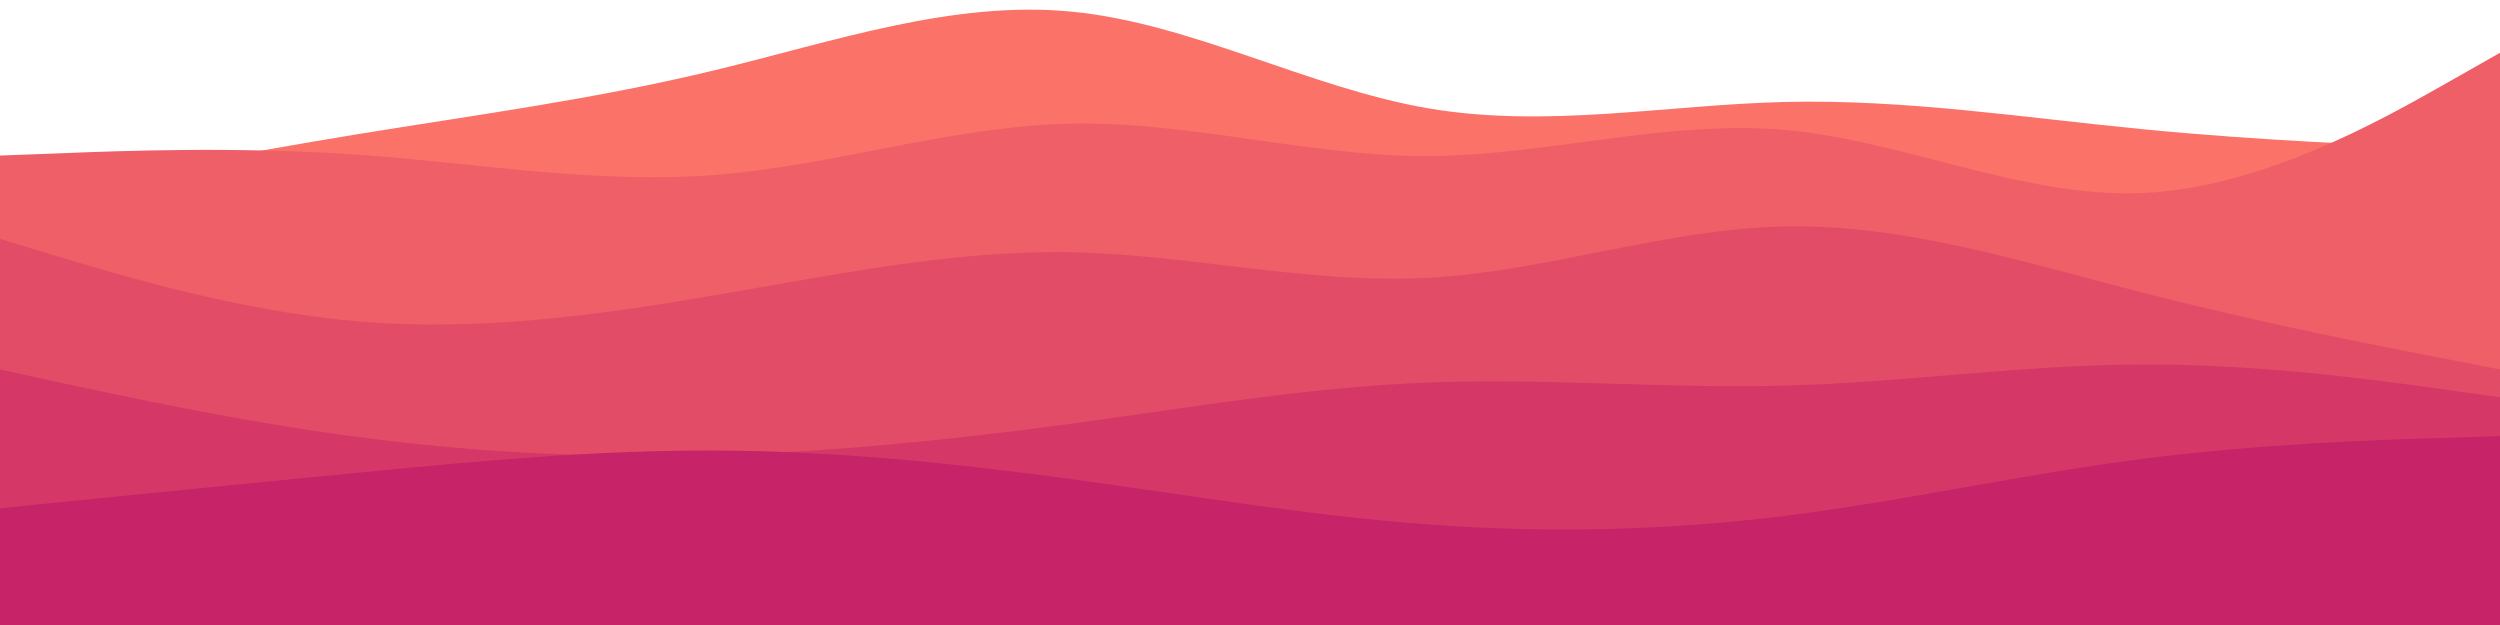 <svg version="1.2" baseProfile="tiny-ps" xmlns="http://www.w3.org/2000/svg" viewBox="0 0 900 225" width="900" height="225">
	<title>waves-bottom-svg</title>
	<style>
		tspan { white-space:pre }
		.shp0 { fill: #fa7268 } 
		.shp1 { fill: #ef5f67 } 
		.shp2 { fill: #e34c67 } 
		.shp3 { fill: #d53867 } 
		.shp4 { fill: #c62368 } 
	</style>
	<path id="Layer" class="shp0" d="M0 72L21.5 67.8C43 63.7 86 55.3 128.8 48.3C171.7 41.3 214.3 35.7 257.2 25.3C300 15 343 0 385.8 4.2C428.7 8.3 471.3 31.7 514.2 39C557 46.3 600 37.7 642.8 36.7C685.7 35.7 728.3 42.3 771.2 46.5C814 50.7 857 52.3 878.5 53.2L900 54L900 226L878.5 226C857 226 814 226 771.2 226C728.3 226 685.7 226 642.8 226C600 226 557 226 514.2 226C471.3 226 428.7 226 385.8 226C343 226 300 226 257.2 226C214.3 226 171.7 226 128.8 226C86 226 43 226 21.5 226L0 226L0 72Z" />
	<path id="Layer" class="shp1" d="M0 56L21.5 55.2C43 54.3 86 52.7 128.8 55.7C171.7 58.7 214.3 66.3 257.2 63C300 59.7 343 45.3 385.8 44.5C428.7 43.7 471.3 56.3 514.2 56.2C557 56 600 43 642.8 46.8C685.7 50.7 728.3 71.3 771.2 69.5C814 67.7 857 43.3 878.5 31.2L900 19L900 226L878.5 226C857 226 814 226 771.2 226C728.3 226 685.7 226 642.8 226C600 226 557 226 514.2 226C471.3 226 428.7 226 385.8 226C343 226 300 226 257.2 226C214.3 226 171.7 226 128.8 226C86 226 43 226 21.5 226L0 226L0 56Z" />
	<path id="Layer" class="shp2" d="M0 86L21.5 92.5C43 99 86 112 128.8 115.7C171.7 119.3 214.3 113.7 257.2 106.3C300 99 343 90 385.8 90.8C428.7 91.7 471.3 102.3 514.2 100C557 97.7 600 82.3 642.8 81.5C685.7 80.7 728.3 94.3 771.2 105.3C814 116.3 857 124.7 878.5 128.8L900 133L900 226L878.5 226C857 226 814 226 771.2 226C728.3 226 685.7 226 642.8 226C600 226 557 226 514.2 226C471.3 226 428.7 226 385.8 226C343 226 300 226 257.2 226C214.3 226 171.7 226 128.8 226C86 226 43 226 21.5 226L0 226L0 86Z" />
	<path id="Layer" class="shp3" d="M0 133L21.5 137.7C43 142.3 86 151.7 128.8 157.3C171.7 163 214.3 165 257.2 163.8C300 162.7 343 158.3 385.8 152.5C428.7 146.7 471.3 139.3 514.2 137.7C557 136 600 140 642.8 138.8C685.7 137.7 728.3 131.3 771.2 131.2C814 131 857 137 878.5 140L900 143L900 226L878.5 226C857 226 814 226 771.2 226C728.3 226 685.7 226 642.8 226C600 226 557 226 514.2 226C471.3 226 428.7 226 385.8 226C343 226 300 226 257.2 226C214.3 226 171.7 226 128.8 226C86 226 43 226 21.5 226L0 226L0 133Z" />
	<path id="Layer" class="shp4" d="M0 183L21.5 180.8C43 178.7 86 174.3 128.8 170.2C171.7 166 214.3 162 257.2 162.2C300 162.3 343 166.7 385.8 172.5C428.7 178.3 471.3 185.7 514.2 188.8C557 192 600 191 642.8 185.7C685.7 180.3 728.3 170.7 771.2 165.2C814 159.7 857 158.3 878.5 157.7L900 157L900 226L878.5 226C857 226 814 226 771.2 226C728.3 226 685.7 226 642.8 226C600 226 557 226 514.2 226C471.3 226 428.7 226 385.8 226C343 226 300 226 257.2 226C214.3 226 171.7 226 128.8 226C86 226 43 226 21.5 226L0 226L0 183Z" />
</svg>